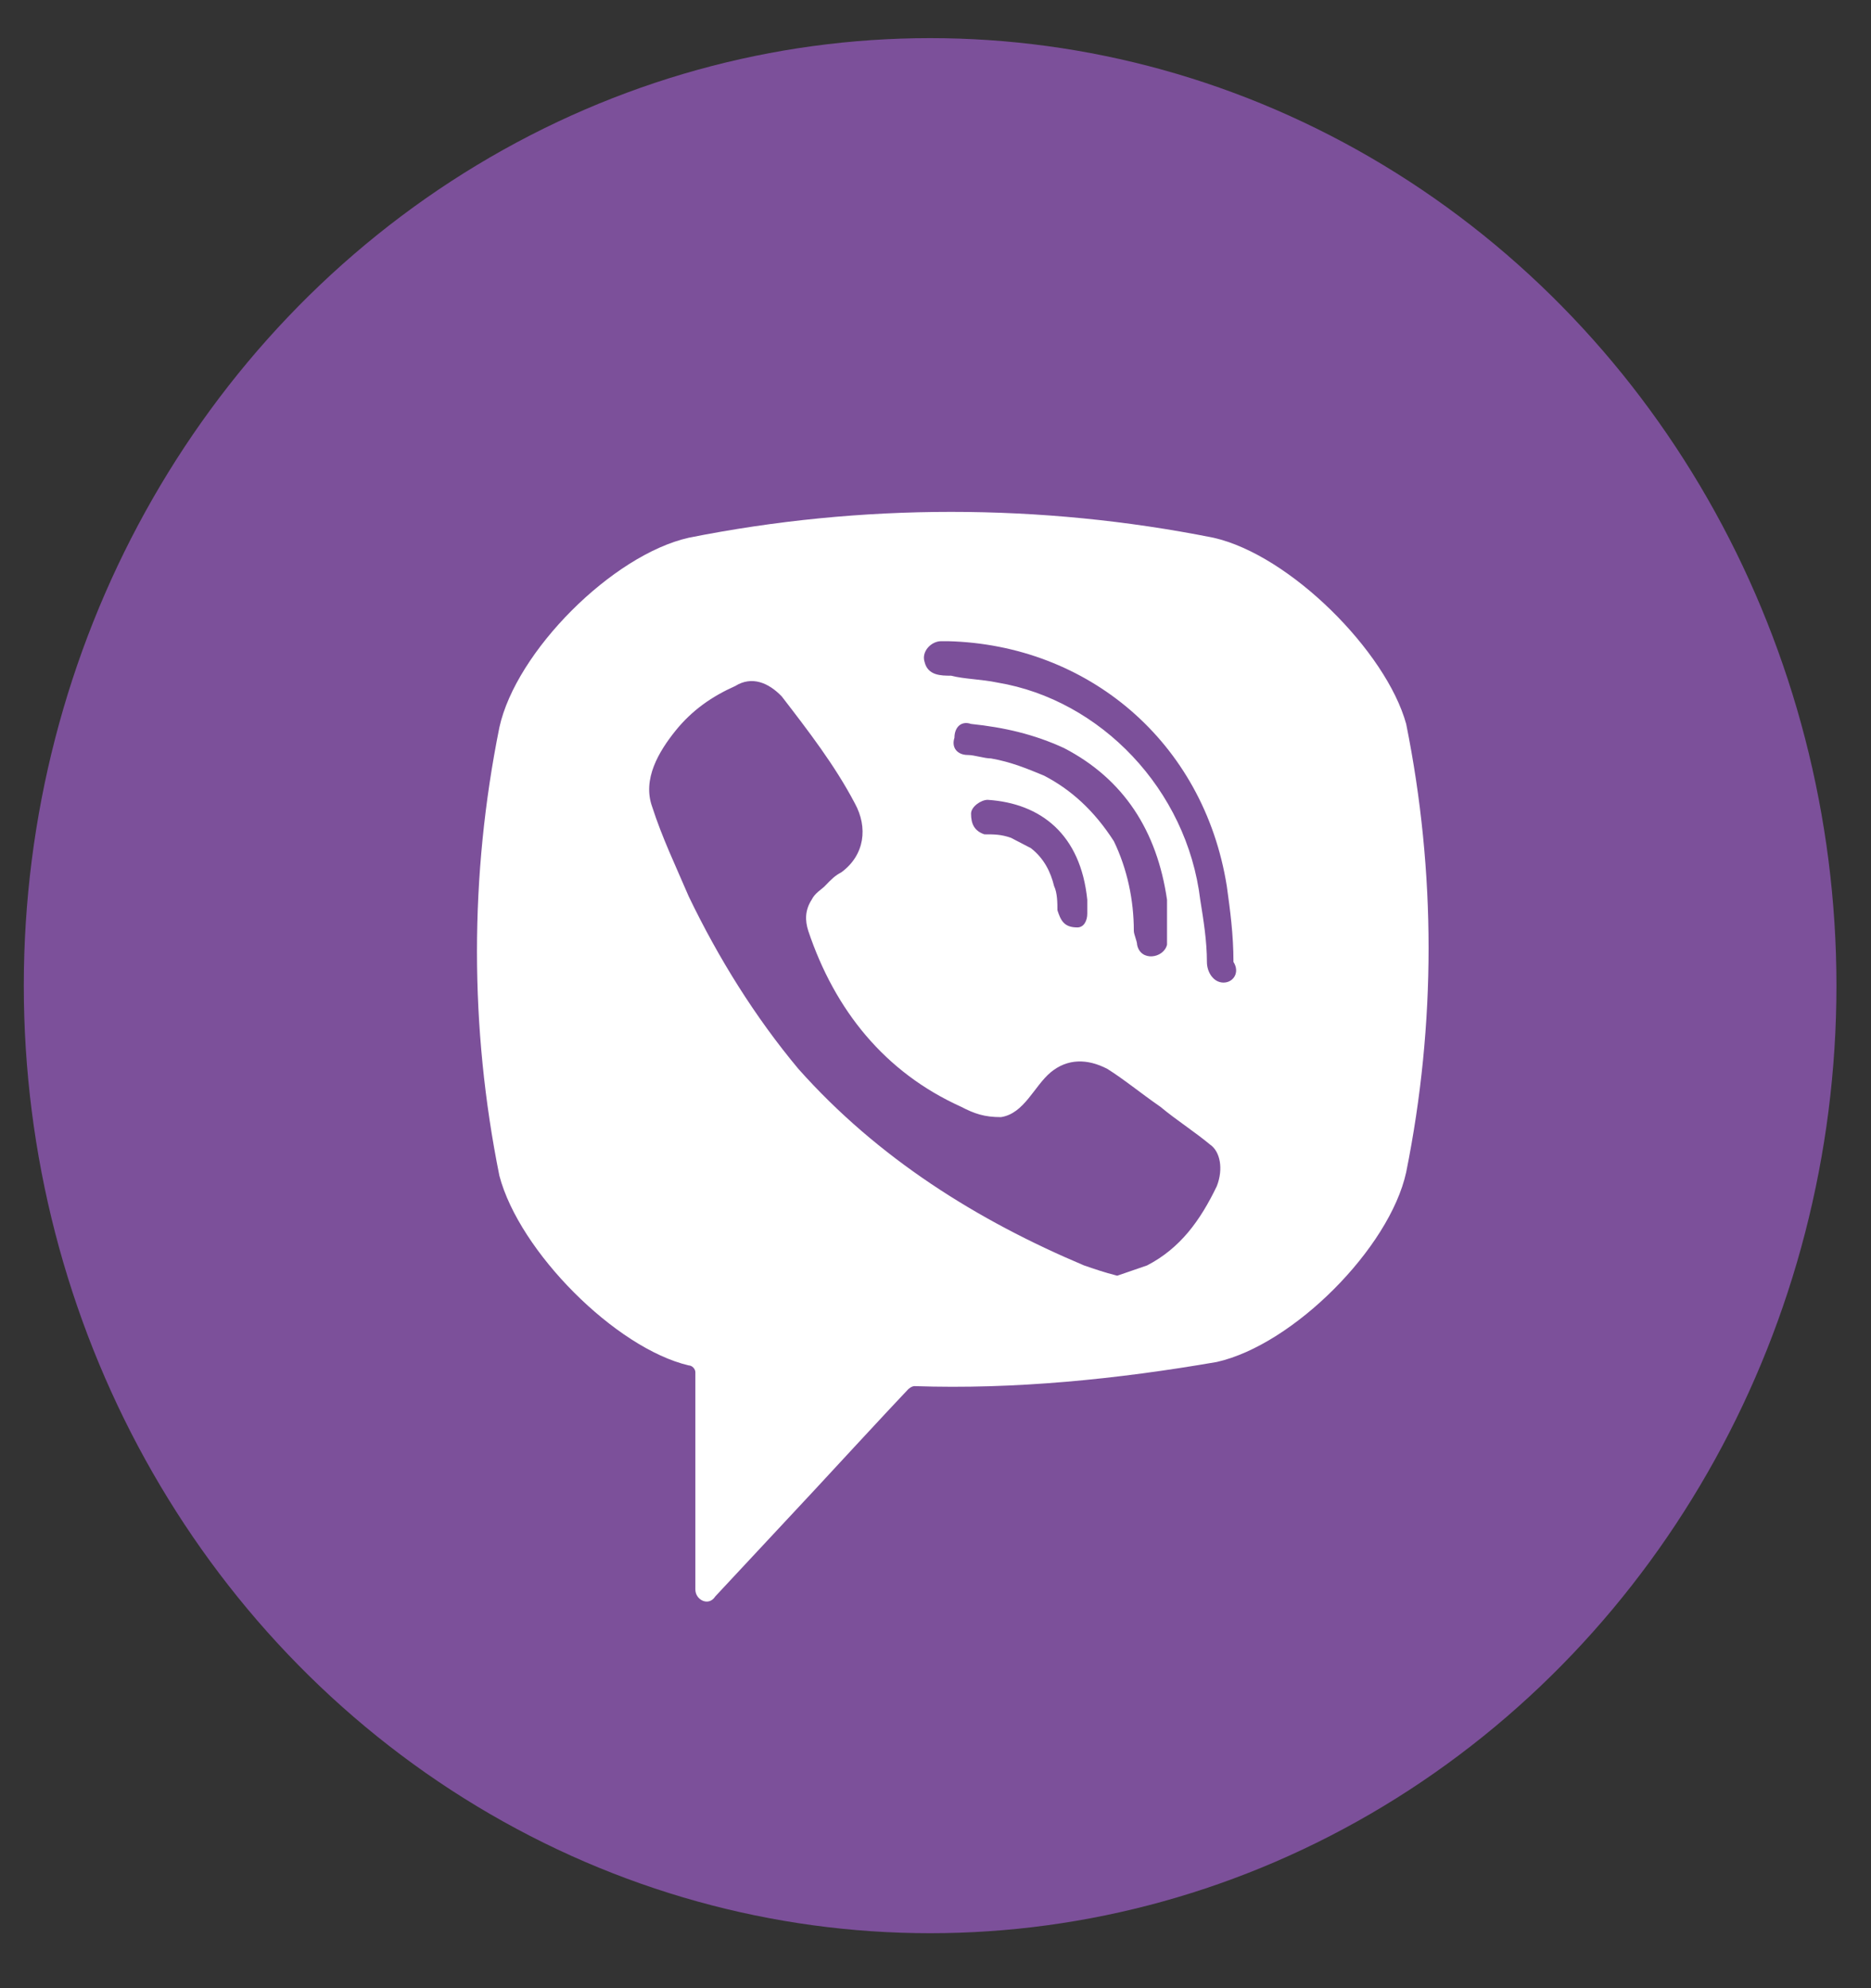 <svg width="32" height="34" viewBox="0 0 32 34" fill="none" xmlns="http://www.w3.org/2000/svg">
<rect x="0" y="0" width="32" height="34" fill="#333333" stroke="none"/>
<ellipse cx="15.908" cy="16.856" rx="15.501" ry="16.204" fill="#7C509A"/>
<path d="M20.755 9.196C17.801 8.606 14.733 8.606 11.779 9.196C10.472 9.491 8.825 11.142 8.541 12.439C8.03 14.975 8.03 17.57 8.541 20.106C8.882 21.404 10.529 23.055 11.779 23.35C11.836 23.35 11.893 23.409 11.893 23.468V27.183C11.893 27.36 12.12 27.478 12.233 27.301L13.938 25.473C13.938 25.473 15.301 23.998 15.528 23.763C15.528 23.763 15.585 23.704 15.642 23.704C17.346 23.763 19.108 23.586 20.812 23.291C22.119 22.996 23.766 21.345 24.05 20.047C24.561 17.511 24.561 14.916 24.05 12.38C23.709 11.142 22.062 9.491 20.755 9.196ZM20.812 20.283C20.528 20.873 20.187 21.345 19.619 21.64C19.448 21.698 19.278 21.758 19.108 21.816C18.88 21.758 18.71 21.698 18.54 21.64C16.722 20.873 15.017 19.811 13.654 18.278C12.915 17.393 12.29 16.391 11.779 15.329C11.552 14.798 11.325 14.327 11.154 13.796C10.984 13.324 11.268 12.852 11.552 12.498C11.836 12.145 12.177 11.909 12.574 11.732C12.858 11.555 13.143 11.673 13.37 11.909C13.824 12.498 14.279 13.088 14.62 13.737C14.847 14.15 14.79 14.621 14.392 14.916C14.279 14.975 14.222 15.034 14.108 15.152C14.052 15.211 13.938 15.27 13.881 15.388C13.767 15.565 13.767 15.742 13.824 15.919C14.279 17.275 15.131 18.337 16.438 18.927C16.665 19.045 16.835 19.104 17.119 19.104C17.517 19.045 17.687 18.573 17.971 18.337C18.256 18.101 18.596 18.101 18.937 18.278C19.221 18.455 19.505 18.691 19.846 18.927C20.13 19.163 20.414 19.34 20.698 19.575C20.869 19.693 20.926 19.988 20.812 20.283ZM18.426 15.86C18.312 15.86 18.369 15.86 18.426 15.86C18.199 15.86 18.142 15.742 18.085 15.565C18.085 15.447 18.085 15.27 18.028 15.152C17.971 14.916 17.858 14.68 17.631 14.504C17.517 14.444 17.403 14.386 17.29 14.327C17.119 14.268 17.006 14.268 16.835 14.268C16.665 14.209 16.608 14.091 16.608 13.914C16.608 13.796 16.778 13.678 16.892 13.678C17.801 13.737 18.483 14.268 18.596 15.388C18.596 15.447 18.596 15.565 18.596 15.624C18.596 15.742 18.54 15.86 18.426 15.86ZM17.858 13.265C17.574 13.147 17.29 13.029 16.949 12.97C16.835 12.97 16.665 12.911 16.551 12.911C16.381 12.911 16.267 12.793 16.324 12.616C16.324 12.439 16.438 12.321 16.608 12.38C17.176 12.439 17.687 12.557 18.199 12.793C19.221 13.324 19.789 14.209 19.96 15.388C19.96 15.447 19.96 15.506 19.96 15.565C19.96 15.683 19.96 15.801 19.96 15.978C19.96 16.037 19.96 16.096 19.96 16.155C19.903 16.391 19.505 16.45 19.448 16.155C19.448 16.096 19.392 15.978 19.392 15.919C19.392 15.388 19.278 14.857 19.051 14.386C18.71 13.855 18.312 13.501 17.858 13.265ZM20.926 16.803C20.755 16.803 20.642 16.627 20.642 16.45C20.642 16.096 20.585 15.742 20.528 15.388C20.301 13.501 18.824 11.968 17.062 11.673C16.778 11.614 16.494 11.614 16.267 11.555C16.097 11.555 15.869 11.555 15.813 11.319C15.756 11.142 15.926 10.965 16.097 10.965C16.154 10.965 16.21 10.965 16.21 10.965C18.54 11.024 16.324 10.965 16.21 10.965C18.596 11.024 20.585 12.675 20.982 15.152C21.039 15.565 21.096 15.978 21.096 16.45C21.21 16.627 21.096 16.803 20.926 16.803Z" fill="white"/>
</svg>
